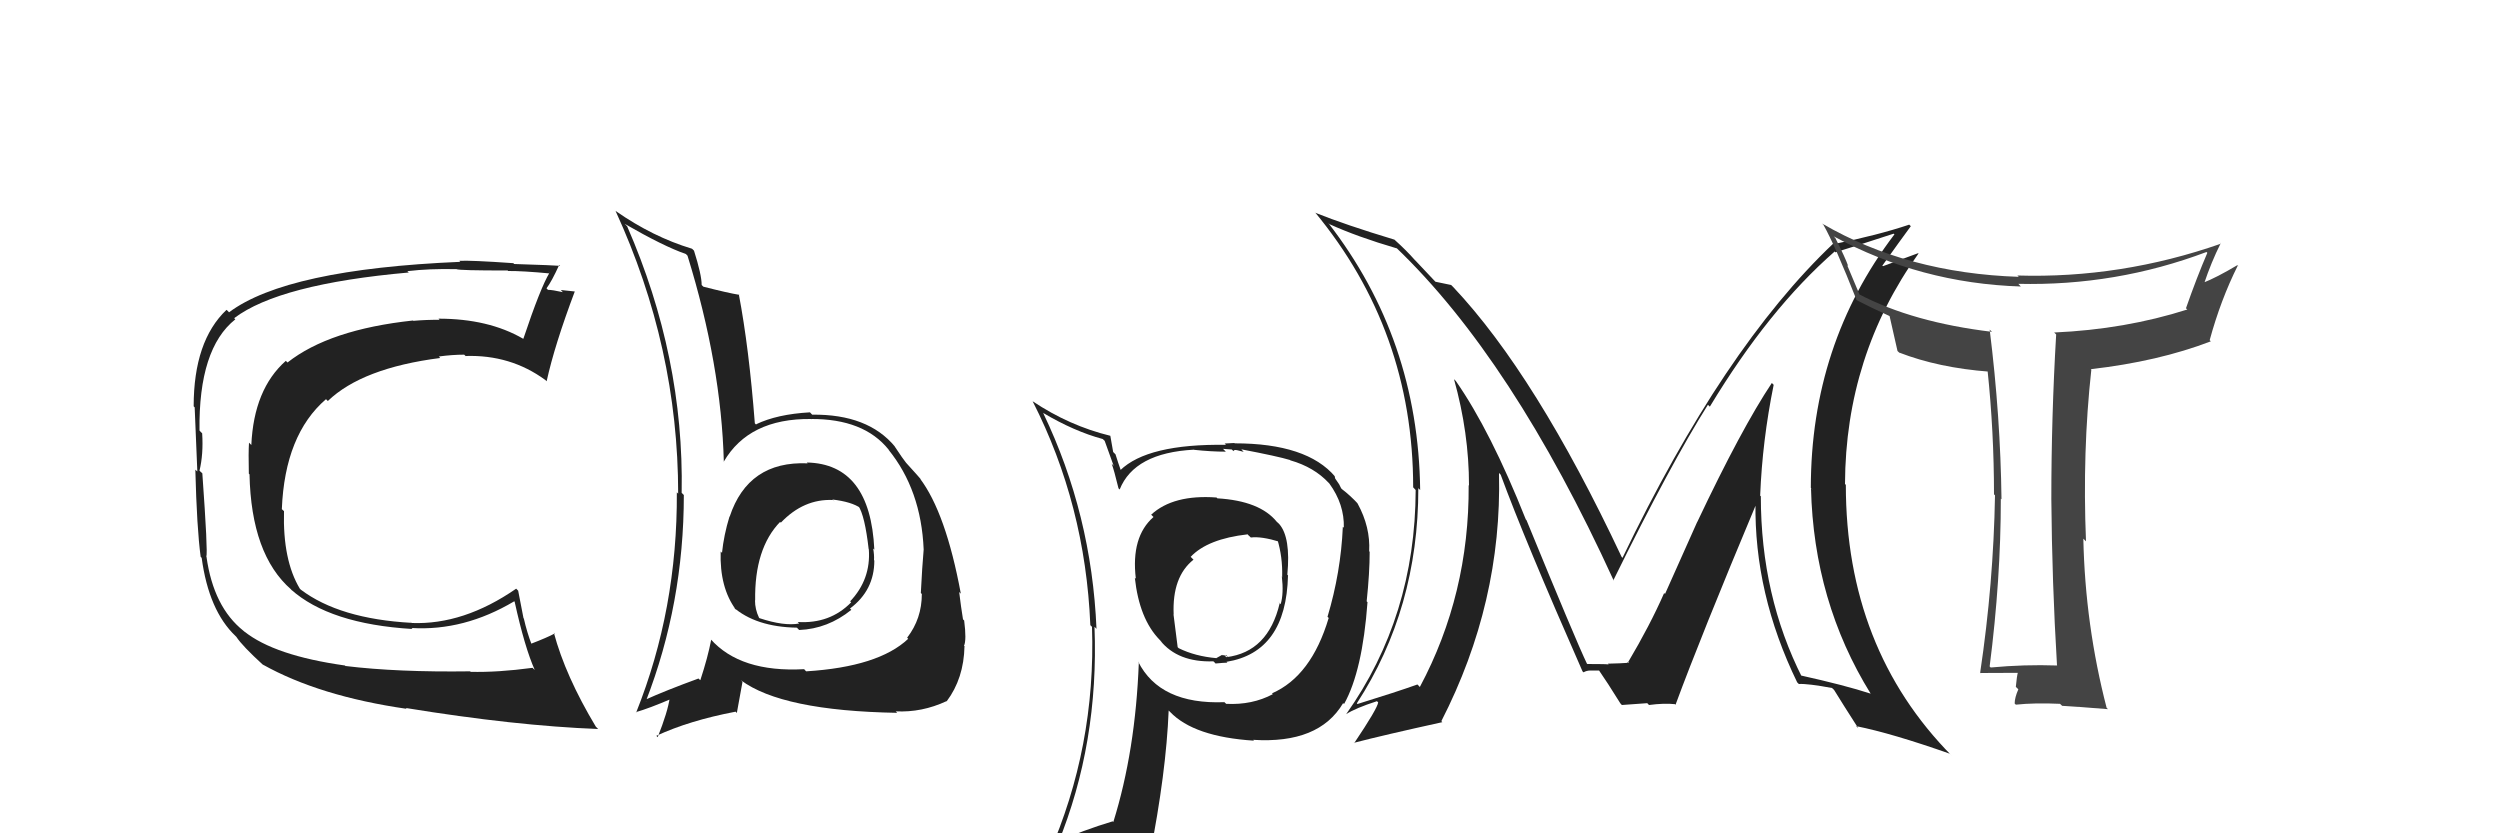 <svg xmlns="http://www.w3.org/2000/svg" width="150" height="50" viewBox="0,0,150,50"><path fill="#222" d="M20.73 39.96L20.75 39.99L20.70 39.93Q16.48 39.34 14.66 37.89L14.71 37.94L14.61 37.85Q12.81 36.42 12.39 33.41L12.43 33.46L12.38 33.40Q12.48 33.16 12.14 28.40L12.02 28.29L11.97 28.24Q12.21 27.25 12.13 26.00L12.04 25.91L11.97 25.83Q11.91 20.91 14.12 19.16L13.99 19.03L14.05 19.09Q16.76 17.04 24.53 16.35L24.57 16.39L24.44 16.27Q25.77 16.11 27.41 16.15L27.45 16.19L27.40 16.15Q27.49 16.23 30.46 16.23L30.40 16.17L30.49 16.26Q31.32 16.25 33.03 16.41L32.90 16.28L32.98 16.35Q32.43 17.25 31.40 20.33L31.39 20.32L31.38 20.32Q29.31 19.12 26.31 19.12L26.43 19.25L26.37 19.19Q25.60 19.18 24.80 19.25L24.73 19.18L24.78 19.23Q19.76 19.77 17.25 21.75L17.10 21.60L17.15 21.65Q15.23 23.35 15.08 26.70L14.94 26.56L14.94 26.56Q14.90 27.16 14.93 28.42L15.06 28.55L14.97 28.45Q15.07 33.28 17.47 35.37L17.55 35.46L17.45 35.36Q19.77 37.44 24.75 37.74L24.74 37.73L24.69 37.68Q27.84 37.87 30.85 36.08L30.83 36.05L30.88 36.11Q31.48 38.84 32.09 40.21L32.12 40.23L31.95 40.07Q29.87 40.35 28.23 40.31L28.33 40.41L28.21 40.28Q23.85 40.34 20.73 39.96ZM35.80 43.65L35.89 43.74L35.75 43.60Q33.92 40.55 33.23 37.96L33.30 38.03L33.28 38.01Q32.84 38.25 31.85 38.63L31.85 38.64L31.91 38.70Q31.62 37.95 31.43 37.11L31.41 37.09L31.09 35.44L30.97 35.32Q27.82 37.50 24.70 37.38L24.58 37.26L24.68 37.37Q20.37 37.13 18.05 35.38L18.05 35.38L17.99 35.32Q16.96 33.61 17.04 30.67L16.90 30.54L16.91 30.55Q17.09 26.08 19.56 23.95L19.55 23.94L19.67 24.06Q21.73 22.08 26.41 21.48L26.37 21.43L26.33 21.39Q27.13 21.28 27.85 21.28L28.00 21.42L27.93 21.36Q30.63 21.27 32.72 22.80L32.83 22.90L32.80 22.87Q33.27 20.72 34.49 17.48L34.52 17.51L34.50 17.49Q34.20 17.46 33.65 17.40L33.62 17.37L33.77 17.53Q33.14 17.39 32.87 17.39L32.87 17.38L32.79 17.30Q33.10 16.89 33.55 15.90L33.61 15.95L33.61 15.95Q33.34 15.92 30.85 15.84L30.89 15.88L30.80 15.79Q28.21 15.61 27.56 15.65L27.72 15.82L27.62 15.71Q17.20 16.15 13.74 18.74L13.67 18.66L13.59 18.59Q11.62 20.46 11.62 24.38L11.75 24.51L11.68 24.44Q11.72 25.59 11.84 28.29L11.73 28.19L11.72 28.18Q11.81 31.70 12.04 33.41L12.11 33.48L12.10 33.47Q12.53 36.64 14.13 38.16L14.17 38.20L14.18 38.21Q14.53 38.75 15.79 39.90L15.88 39.98L15.76 39.87Q19.15 41.77 24.40 42.53L24.44 42.57L24.35 42.48Q30.91 43.55 35.89 43.74Z"/><path fill="#222" d="M106.49 23.16L106.34 23.01L106.31 22.98Q104.50 25.69 101.83 31.33L101.83 31.32L99.90 35.64L99.85 35.58Q99.00 37.52 97.67 39.76L97.70 39.80L97.63 39.72Q98.14 39.78 96.47 39.82L96.52 39.87L96.52 39.87Q96.49 39.84 95.24 39.84L95.17 39.77L95.22 39.83Q94.52 38.36 91.59 31.21L91.57 31.19L91.55 31.17Q89.44 25.86 87.35 22.86L87.35 22.86L87.24 22.75Q88.14 25.97 88.14 29.13L88.08 29.07L88.12 29.11Q88.16 35.66 85.19 41.22L85.06 41.08L85.04 41.07Q83.81 41.51 81.45 42.24L81.39 42.18L81.41 42.20Q85.10 36.52 85.10 29.29L85.19 29.38L85.21 29.40Q85.10 20.34 79.69 13.37L79.72 13.40L79.77 13.45Q81.44 14.21 83.80 14.90L83.80 14.89L83.74 14.83Q90.74 21.52 96.83 34.85L96.77 34.79L96.80 34.82Q100.27 27.78 102.48 24.28L102.46 24.27L102.59 24.40Q106.12 18.55 110.08 15.09L110.16 15.17L110.12 15.14Q111.26 14.79 113.62 14.02L113.68 14.08L113.66 14.07Q108.65 20.67 108.65 29.27L108.78 29.40L108.66 29.29Q108.82 36.10 112.24 41.62L112.11 41.49L112.24 41.62Q110.72 41.12 107.97 40.51L108.08 40.62L108.14 40.67Q105.65 35.75 105.65 29.78L105.81 29.93L105.61 29.74Q105.74 26.44 106.42 23.09ZM107.92 41.03L107.79 40.89L107.93 41.04Q108.47 41.01 109.92 41.28L110.01 41.36L110.06 41.42Q110.55 42.22 111.50 43.70L111.35 43.55L111.38 43.57Q113.52 44.00 116.98 45.22L117.05 45.29L117.11 45.35Q110.75 38.91 110.75 29.09L110.67 29.01L110.70 29.04Q110.73 21.34 115.11 15.21L115.09 15.19L112.98 15.97L112.94 15.94Q114.00 14.45 114.65 13.57L114.50 13.43L114.55 13.48Q112.67 14.11 110.05 14.64L110.00 14.60L110.01 14.60Q103.40 20.86 97.35 33.47L97.24 33.36L97.30 33.42Q92.15 22.48 87.20 17.23L87.11 17.14L87.07 17.10Q86.68 17.02 86.11 16.90L86.14 16.92L84.97 15.68L84.89 15.60Q84.38 15.02 83.70 14.41L83.65 14.36L83.67 14.38Q80.72 13.49 78.93 12.77L78.96 12.80L78.87 12.70Q84.79 19.84 84.79 29.24L84.80 29.25L84.94 29.40Q84.92 36.99 80.77 42.85L80.70 42.78L80.77 42.85Q81.32 42.49 82.62 42.07L82.59 42.05L82.69 42.14Q82.66 42.49 81.25 44.59L81.08 44.42L81.23 44.57Q83.04 44.10 86.54 43.33L86.42 43.20L86.48 43.27Q90.13 36.15 89.94 28.38L90.06 28.50L90.04 28.48Q91.48 32.40 94.95 40.28L94.96 40.29L95.01 40.34Q95.20 40.23 95.43 40.23L95.43 40.23L95.97 40.23L95.91 40.18Q96.42 40.91 97.22 42.20L97.32 42.31L97.31 42.30Q98.84 42.19 98.84 42.19L98.76 42.11L98.94 42.30Q99.85 42.18 100.50 42.25L100.55 42.30L100.53 42.29Q102.04 38.19 105.39 30.20L105.41 30.22L105.33 30.14Q105.24 35.61 107.83 40.94Z"/><path fill="#222" d="M73.02 29.89L73.09 29.95L72.99 29.85Q70.40 29.66 69.07 30.88L69.19 31.00L69.21 31.02Q67.85 32.21 68.15 34.72L68.15 34.72L68.09 34.67Q68.36 37.14 69.58 38.39L69.76 38.57L69.61 38.43Q70.67 39.75 72.80 39.68L72.86 39.73L72.93 39.81Q73.46 39.76 73.65 39.76L73.63 39.75L73.59 39.71Q77.17 39.13 77.28 34.53L77.31 34.56L77.24 34.48Q77.45 32.25 76.76 31.45L76.70 31.39L76.61 31.31Q75.59 30.05 73.04 29.90ZM76.36 41.64L76.32 41.59L76.37 41.65Q75.13 42.31 73.57 42.23L73.40 42.07L73.47 42.13Q69.59 42.28 68.29 39.70L68.36 39.76L68.33 39.74Q68.13 45.06 66.80 49.32L66.79 49.31L66.76 49.28Q65.00 49.81 63.37 50.53L63.50 50.67L63.47 50.63Q65.94 44.58 65.67 37.61L65.74 37.68L65.79 37.73Q65.50 30.85 62.60 24.80L62.62 24.82L62.58 24.77Q64.45 25.88 66.16 26.34L66.28 26.45L66.82 27.95L66.70 27.82Q66.84 28.19 67.11 29.30L67.07 29.26L67.18 29.37Q68.06 27.17 71.64 26.98L71.69 27.03L71.65 26.99Q72.67 27.10 73.55 27.10L73.38 26.93L73.91 26.97L74.01 27.07Q74.03 26.97 74.22 27.01L74.22 27.01L74.62 27.11L74.48 26.96Q76.68 27.38 77.40 27.60L77.36 27.56L77.42 27.62Q78.85 28.03 79.73 28.98L79.85 29.10L79.76 29.01Q80.67 30.26 80.63 31.67L80.64 31.67L80.57 31.61Q80.45 34.34 79.65 37.01L79.78 37.13L79.72 37.08Q78.68 40.57 76.32 41.60ZM80.57 42.19L80.65 42.23L80.65 42.23Q81.75 40.25 82.05 36.13L82.12 36.20L82.00 36.08Q82.18 34.36 82.18 33.11L82.14 33.06L82.15 33.08Q82.23 31.63 81.46 30.22L81.41 30.16L81.51 30.26Q81.02 29.73 80.52 29.35L80.47 29.30L80.35 29.06L80.11 28.71L80.08 28.57L80.11 28.60Q78.42 26.60 74.08 26.60L74.06 26.58L73.48 26.61L73.56 26.69Q68.85 26.62 67.21 28.22L67.14 28.16L67.27 28.28Q67.08 27.75 66.93 27.26L66.79 27.12L66.62 26.15L66.63 26.15Q64.16 25.55 61.95 24.07L61.99 24.11L61.96 24.08Q65.12 30.28 65.42 37.51L65.48 37.57L65.52 37.61Q65.76 44.82 62.91 51.29L62.85 51.23L64.82 50.35L64.87 50.40Q64.58 51.09 63.89 52.66L63.90 52.67L63.82 52.59Q66.56 51.56 68.89 51.22L69.03 51.36L68.99 51.32Q69.97 46.36 70.12 42.63L70.12 42.63L70.20 42.71Q71.63 44.21 75.24 44.44L75.30 44.50L75.19 44.39Q79.13 44.64 80.58 42.20L80.60 42.22ZM74.90 32.11L75.05 32.25L75.05 32.25Q75.68 32.17 76.79 32.51L76.66 32.38L76.64 32.36Q76.96 33.41 76.93 34.59L77.02 34.69L76.91 34.58Q77.03 35.61 76.84 36.25L76.67 36.08L76.78 36.20Q76.09 39.12 73.58 39.43L73.47 39.32L73.59 39.32L73.70 39.43Q73.47 39.28 73.36 39.32L73.33 39.29L72.99 39.48L73.00 39.49Q71.71 39.38 70.72 38.89L70.66 38.83L70.41 36.86L70.42 36.87Q70.32 34.61 71.61 33.58L71.46 33.43L71.44 33.41Q72.46 32.33 74.86 32.06Z"/><path fill="#444" d="M123.43 39.92L123.28 39.77L123.44 39.93Q121.46 39.86 119.44 40.05L119.34 39.94L119.38 39.98Q120.05 34.75 120.05 29.92L120.03 29.90L120.09 29.96Q120.03 24.99 119.38 19.77L119.37 19.77L119.52 19.91Q114.77 19.34 111.57 17.67L111.57 17.67L110.83 15.91L110.89 15.96Q110.73 15.49 110.12 14.28L110.04 14.20L110.02 14.18Q115.23 17.00 121.25 17.19L121.10 17.03L121.09 17.03Q126.95 17.17 132.39 15.12L132.58 15.31L132.44 15.17Q131.80 16.66 131.16 18.49L131.12 18.46L131.24 18.57Q127.51 19.76 123.25 19.95L123.20 19.90L123.37 20.07Q123.08 25.00 123.08 29.95L123.14 30.01L123.08 29.94Q123.12 34.93 123.42 39.92ZM133.22 14.58L133.17 14.52L133.26 14.62Q127.25 16.72 121.04 16.53L121.12 16.60L121.13 16.61Q114.44 16.39 109.34 13.42L109.34 13.43L109.40 13.48Q110.10 14.71 111.39 17.99L111.43 18.03L111.42 18.02Q112.16 18.41 113.41 18.98L113.26 18.83L113.37 18.94Q113.51 19.53 113.85 21.06L114.03 21.23L113.94 21.15Q116.31 22.07 119.36 22.30L119.33 22.27L119.25 22.19Q119.64 25.90 119.64 29.66L119.61 29.63L119.70 29.72Q119.61 35.00 118.81 40.36L118.92 40.48L118.82 40.38Q120.60 40.37 121.14 40.37L121.05 40.29L121.08 40.32Q121.01 40.55 120.95 41.21L121.06 41.32L121.10 41.36Q120.88 41.86 120.88 42.21L120.88 42.21L120.95 42.28Q122.08 42.16 123.61 42.23L123.57 42.20L123.73 42.35Q124.65 42.40 126.48 42.55L126.35 42.43L126.40 42.48Q125.11 37.50 125.00 32.32L125.08 32.40L125.16 32.48Q124.94 27.09 125.48 22.18L125.37 22.07L125.45 22.15Q129.49 21.69 132.65 20.48L132.66 20.49L132.58 20.41Q133.24 17.99 134.27 15.93L134.35 16.01L134.24 15.91Q132.98 16.66 132.18 16.97L132.12 16.90L132.24 17.03Q132.67 15.74 133.24 14.60Z"/><path fill="#222" d="M48.31 27.65L48.33 27.67L48.46 27.80Q44.89 27.65 43.78 31.00L43.85 31.07L43.77 30.99Q43.43 32.10 43.32 33.17L43.31 33.16L43.24 33.09Q43.17 35.26 44.16 36.59L44.04 36.47L43.96 36.40Q45.34 37.62 47.82 37.66L47.87 37.72L47.95 37.80Q49.67 37.73 51.08 36.59L51.02 36.53L51.00 36.51Q52.46 35.42 52.46 33.63L52.48 33.65L52.44 33.61Q52.46 33.29 52.39 32.91L52.47 32.99L52.46 32.98Q52.22 27.83 48.41 27.75ZM48.30 40.21L48.25 40.15L48.25 40.15Q44.42 40.36 42.63 38.34L42.65 38.36L42.67 38.39Q42.47 39.44 42.02 40.81L41.97 40.77L41.91 40.71Q39.94 41.43 38.68 42.00L38.80 42.12L38.75 42.08Q41.03 36.21 41.03 29.70L41.06 29.73L40.90 29.57Q41.05 21.42 37.63 13.58L37.53 13.48L37.48 13.43Q39.82 14.78 41.15 15.24L41.25 15.34L41.25 15.34Q43.28 21.90 43.43 27.72L43.55 27.83L43.42 27.71Q44.93 25.10 48.66 25.14L48.72 25.21L48.65 25.14Q51.83 25.12 53.32 26.98L53.38 27.05L53.30 26.97Q55.27 29.39 55.42 32.97L55.38 32.93L55.42 32.97Q55.33 33.98 55.25 35.58L55.39 35.72L55.31 35.64Q55.31 37.12 54.43 38.26L54.42 38.25L54.49 38.33Q52.71 40.01 48.37 40.28ZM53.71 42.64L53.82 42.75L53.74 42.68Q55.31 42.76 56.79 42.07L56.68 41.96L56.80 42.08Q57.83 40.71 57.87 38.77L57.94 38.84L57.84 38.75Q58.00 38.41 57.85 37.23L57.71 37.09L57.78 37.16Q57.66 36.43 57.55 35.52L57.48 35.45L57.65 35.62Q56.75 30.76 55.19 28.70L55.15 28.67L55.28 28.79Q55.15 28.63 54.35 27.75L54.35 27.75L54.36 27.76Q54.20 27.57 53.67 26.77L53.68 26.77L53.70 26.80Q52.08 24.84 48.73 24.88L48.58 24.72L48.60 24.74Q46.62 24.85 45.36 25.46L45.42 25.53L45.29 25.40Q44.94 20.86 44.33 17.66L44.49 17.81L44.36 17.69Q43.68 17.58 42.20 17.20L42.14 17.14L42.10 17.10Q42.10 16.49 41.64 15.04L41.54 14.94L41.51 14.92Q39.18 14.22 36.94 12.66L36.82 12.55L36.93 12.65Q40.69 20.83 40.69 29.63L40.76 29.69L40.61 29.54Q40.65 36.55 38.17 42.75L38.25 42.84L38.15 42.73Q38.95 42.50 40.28 41.93L40.24 41.89L40.19 41.84Q40.07 42.70 39.46 44.23L39.44 44.21L39.38 44.15Q41.36 43.23 44.14 42.70L44.21 42.78L44.55 40.91L44.45 40.81Q46.91 42.65 53.83 42.77ZM50.09 30.12L49.92 29.95L49.94 29.97Q51.11 30.11 51.64 30.49L51.54 30.38L51.50 30.35Q51.89 30.93 52.12 32.95L52.13 32.96L52.13 32.96Q52.26 34.76 51.01 36.08L50.99 36.06L51.07 36.14Q49.80 37.44 47.86 37.32L47.86 37.32L47.95 37.41Q47.05 37.58 45.57 37.09L45.52 37.04L45.54 37.06Q45.30 36.56 45.30 36.02L45.29 36.01L45.31 36.03Q45.26 32.90 46.82 31.30L46.82 31.30L46.80 31.31L46.85 31.36Q48.22 29.92 49.98 30.00Z"/></svg>